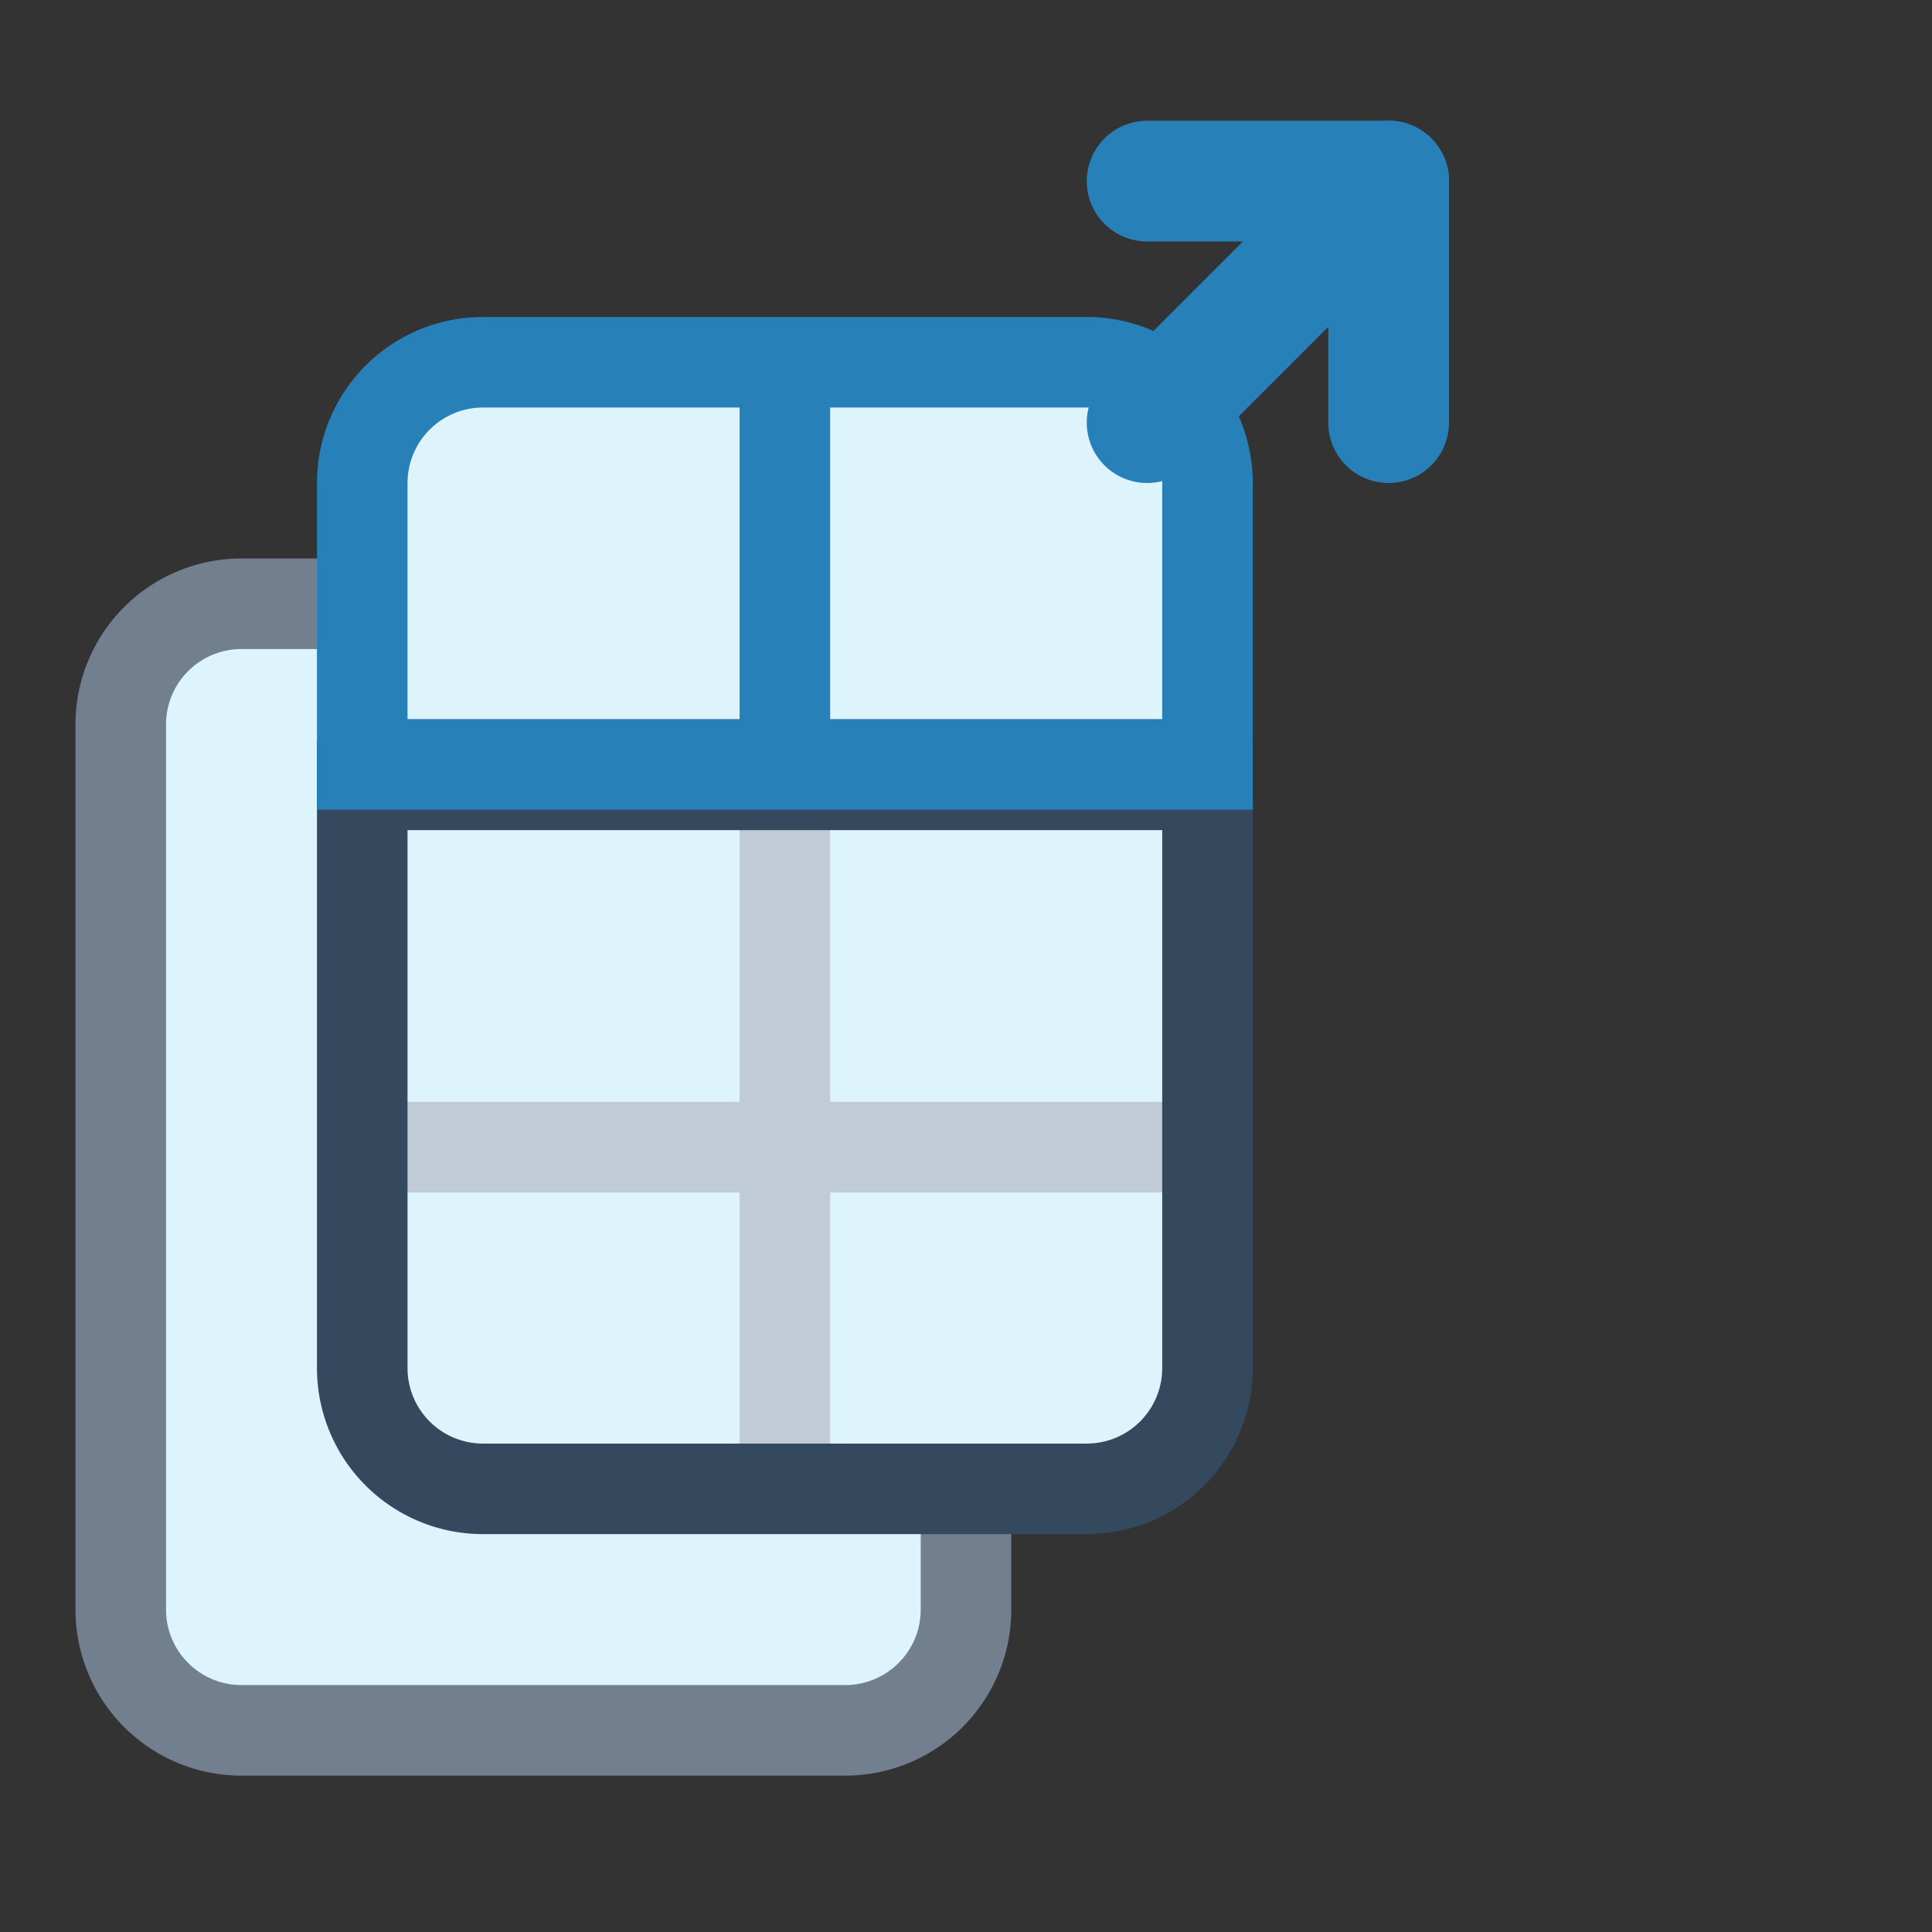 <svg id="Layer_1" data-name="Layer 1" xmlns="http://www.w3.org/2000/svg" viewBox="0 0 16 16"><rect x="0" y="0" width="16" height="16" fill="#333333" stroke="none"/><defs><style>.cls-1{fill:#717f8e;}.cls-2{fill:#def4fd;}.cls-3,.cls-5,.cls-6,.cls-7{fill:none;stroke-width:0.75px;}.cls-3{stroke:#717f8e;}.cls-3,.cls-6,.cls-7{stroke-miterlimit:10;}.cls-4{fill:#34495e;stroke-linecap:round;}.cls-4,.cls-6{stroke:#2880b9;}.cls-4,.cls-5{stroke-linejoin:round;}.cls-5{stroke:#c1cbd5;}.cls-7{stroke:#34495e;}</style></defs><title>coll-foreign_table</title><path class="cls-1" d="M7,6v7.33H2V6H7M7,5H2A1,1,0,0,0,1,6v7.33a1,1,0,0,0,1,1H7a1,1,0,0,0,1-1V6A1,1,0,0,0,7,5Z"/><rect class="cls-2" x="1" y="5" width="7" height="9.33" rx="1" ry="1"/><path class="cls-3" d="M7,5H2A1,1,0,0,0,1,6v7.33a1,1,0,0,0,1,1H7a1,1,0,0,0,1-1V6A1,1,0,0,0,7,5Z"/><rect class="cls-2" x="3" y="3" width="7" height="9" rx="1" ry="1"/><line class="cls-4" x1="9.5" y1="3.5" x2="11.5" y2="1.5"/><line class="cls-4" x1="9.5" y1="1.5" x2="11.5" y2="1.5"/><line class="cls-4" x1="11.5" y1="3.5" x2="11.5" y2="1.5"/><line class="cls-5" x1="6.5" y1="6" x2="6.5" y2="12"/><line class="cls-5" x1="3" y1="9.5" x2="10" y2="9.5"/><line class="cls-6" x1="6.5" y1="3" x2="6.5" y2="6"/><path class="cls-7" d="M10,6.5v4.83a1,1,0,0,1-1,1H4a1,1,0,0,1-1-1V6.5Z"/><path class="cls-6" d="M3,6.33V4A1,1,0,0,1,4,3H9a1,1,0,0,1,1,1V6.33Z"/></svg>